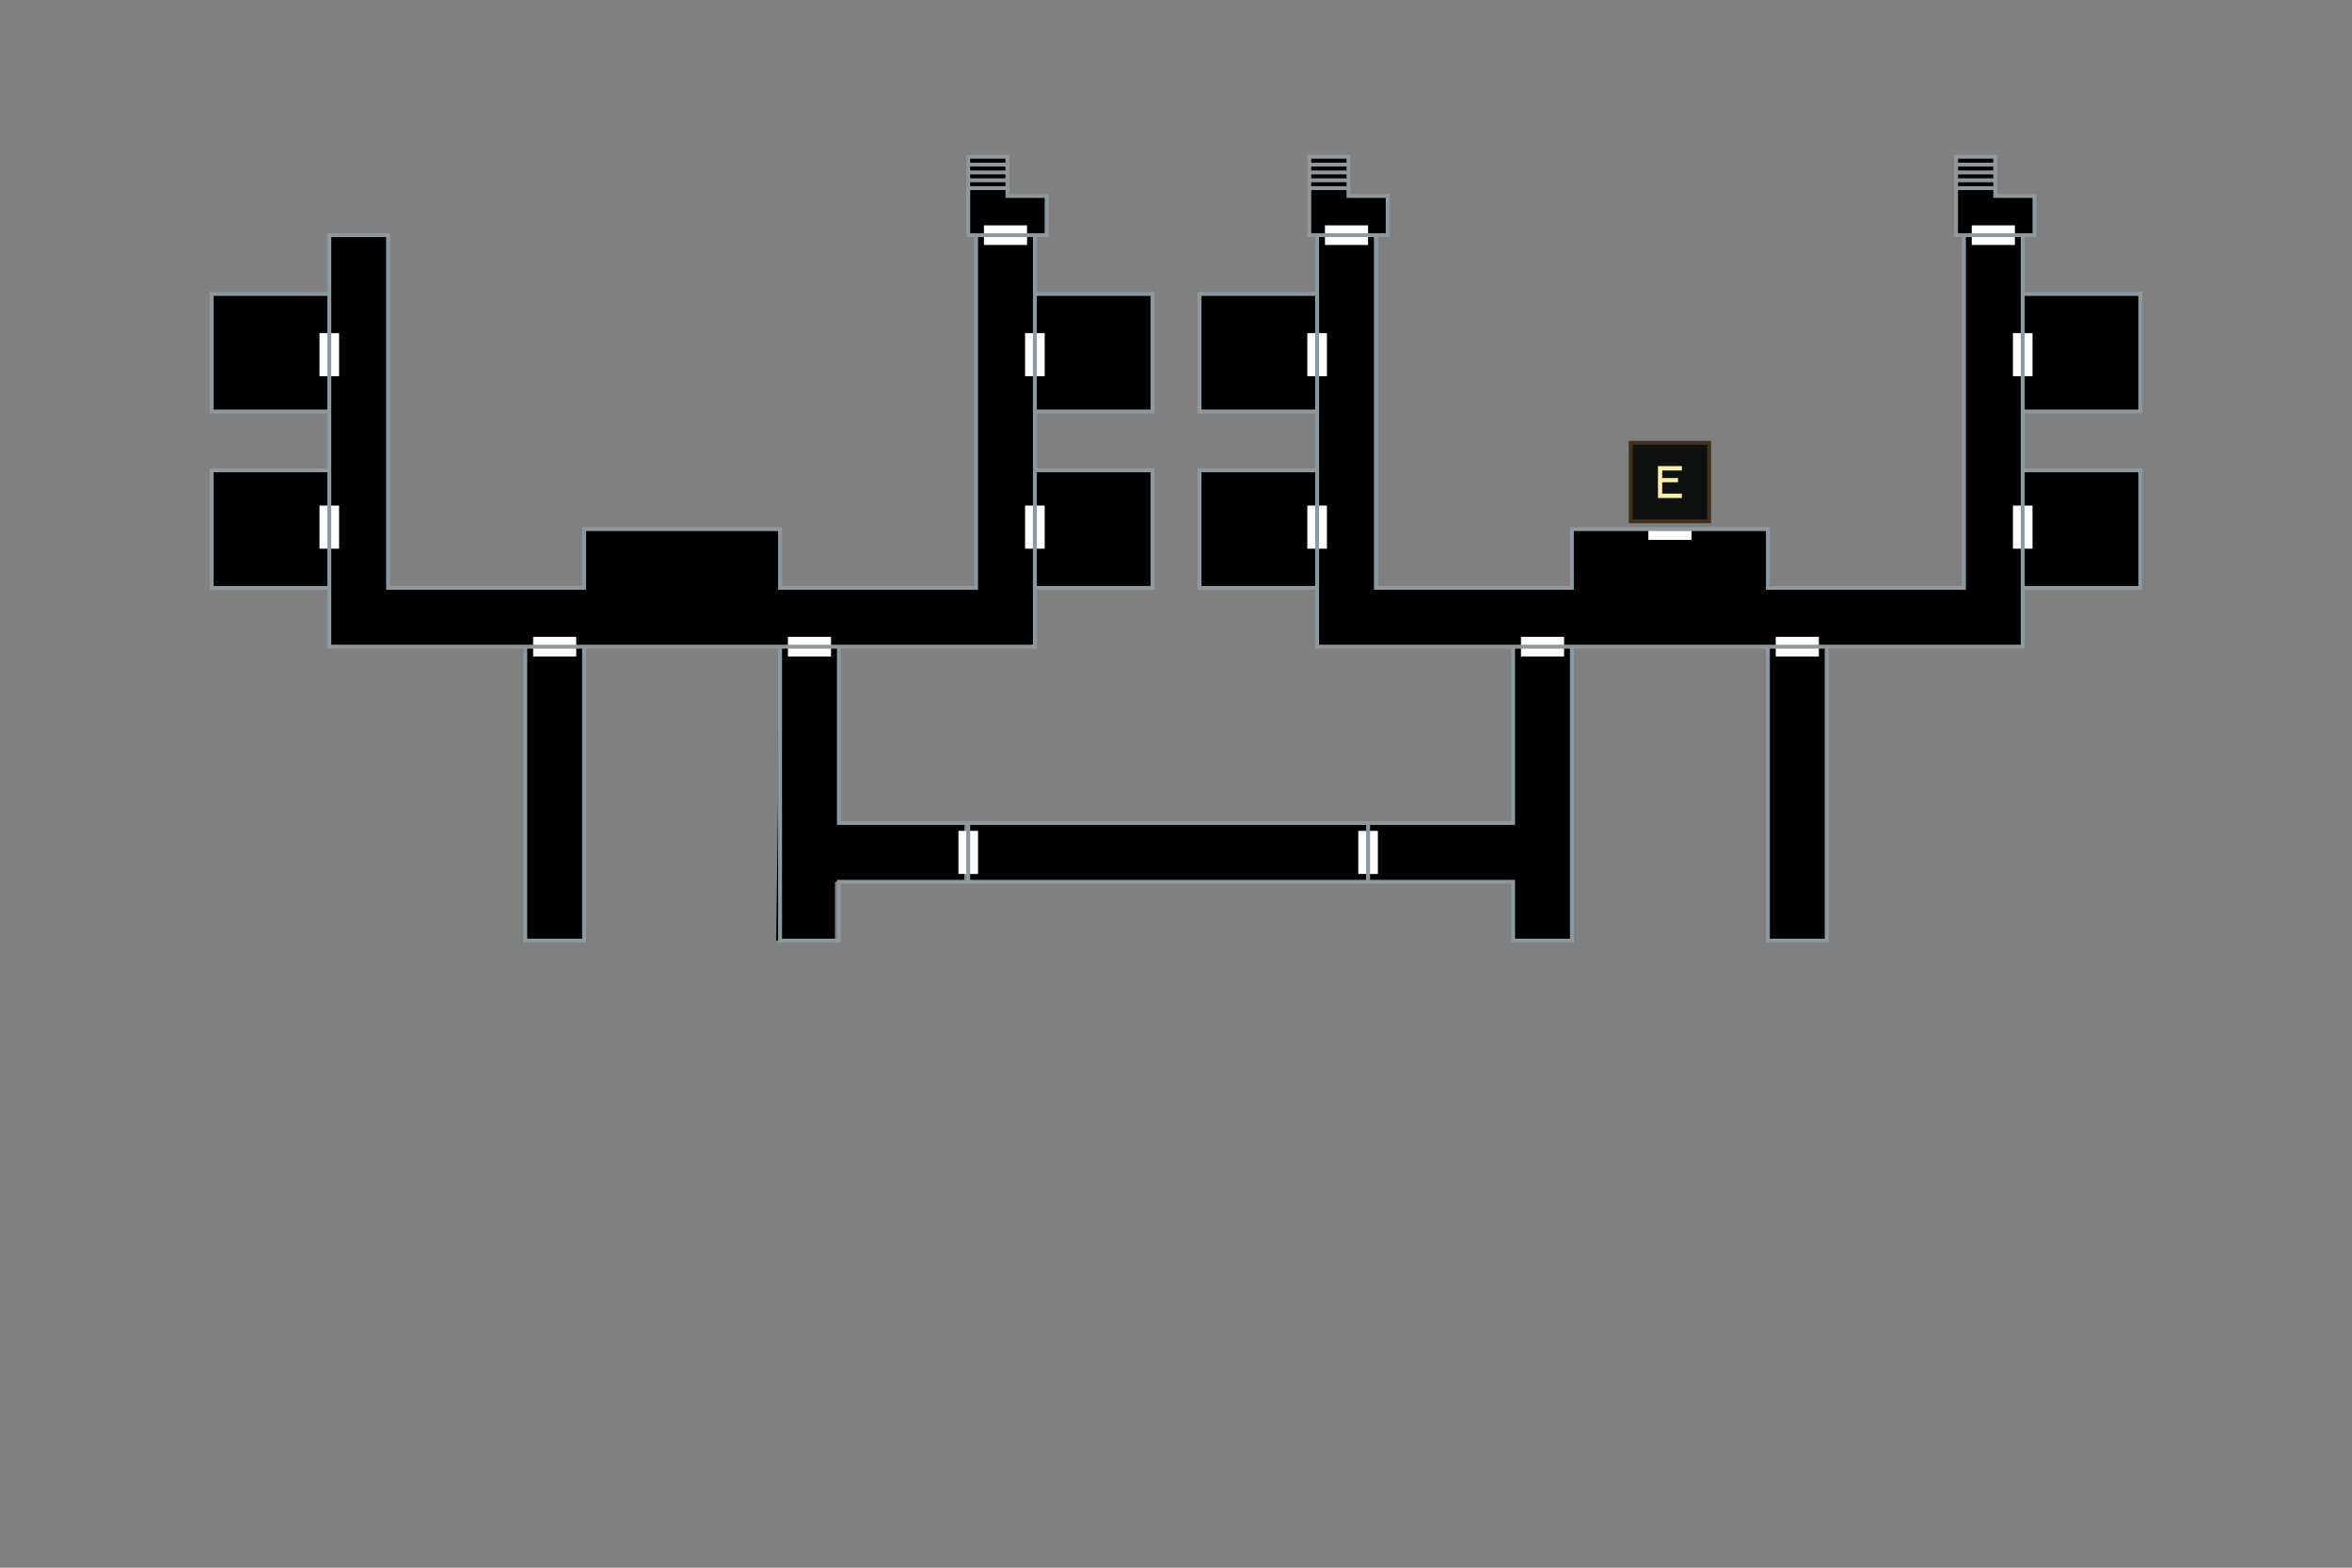 <svg width="600" height="400">
	<rect width="100%" height="100%" fill="#808080" stroke="none"/>
	<path d="
	M 300 0 l 0 300 
	M 0 150 l 600 0 
	M 0.5 0.5 l 599 0 l 0 299 l -599 0 z" fill="none" stroke="green" opacity="0" />
	<!--
	Elevator
	-->
	<path d="M 416 113 l 20 0 l 0 20 l -20 0 z" fill="#0e1110" stroke="#3e311e" stroke-width="1" />
	<path d="M 416 113 m 7 6 l 6 0 l 0 1 l -5 0 l 0 2 l 4 0 l 0 1 l -4 0 l 0 3 l 5 0 l 0 1 l -6 0 z" fill="#f5efae"
		stroke="#f5efae" stroke-width="0.1" />
	<!--Entrance Side Fill-->
	<path class="area1" d="
	M 401 135  l 50 0 l 0 15 l 50 0 l 0 -90 l 15 0 l 0 105 l -180 0 l 0 -105 l 15 0 l 0 90 l 50 0 z
	
	M 401 165 l 0 75 l -15 0 l 0 -15 l -139 0 l 0 -15 l 139 0 l 0 -45 z
	
	M 451 165 l 0 75 l 15 0 l 0 -75 z
	
	M 306 120 l 30 0 l 0 30 l -30 0 z
	
	M 306 105 l 30 0 l 0 -30 l -30 0 z
	
	M 516 105 l 30 0 l 0 -30 l -30 0 z
	
	M 516 120 l 30 0 l 0 30 l -30 0 z
	
	M 499 60 l 20 0 l 0 -10 l -10 0 l 0 -10 l -10 0 z
	
	M 334 60 l 20 0 l 0 -10 l -10 0 l 0 -10 l -10 0 z" stroke="none" />
	<!-- Annex Side Fill-->

	<path class="area2" d="M 149 135 l 50 0 l 0 15 l 50 0 l 0 -90 l 15 0 l 0 105 l -180 0 l 0 -105 l 15 0 l 0 90 l 50 0 z
	
	M 247 60 l 20 0 l 0 -10 l -10 0 l 0 -10 l -10 0 z
	
	M 84 150 l -30 0 l 0 -30 l 30 0 z
	
	M 84 105 l -30 0 l 0 -30 l 30 0 z
	
	M 264 75 l 30 0 l 0 30 l -30 0 z
	
	M 264 120 l 30 0 l 0 30 l -30 0 z
	
	M 149 165 l 0 75 l -15 0 l 0 -75 z
	
	M 199 165 l 15 0 l 0 45 l -15 0 l 47 0 l 0 15 l -33 0 l 0 15 l -15 0 z" stroke="none" />
	<!--
	stairs
	-->
	<path d="M 416 113 
	
	m 83 -71 l 10 0 m -10 2 l 10 0 m -10 2 l 10 0 m -10 2 l 10 0
	
	m -175 -6 l 10 0 m -10 2 l 10 0 m -10 2 l 10 0 m -10 2 l 10 0
	
	m -97 -6 l 10 0 m -10 2 l 10 0 m -10 2 l 10 0 m -10 2 l 10 0" fill="none" stroke="#8e989d" stroke-width="1" />
	<!--
	doors
	-->
	<path d="M 416 113
	
	m 4.5 23.5 l 11 0" fill="none" stroke="white" stroke-width="2.5" />
	<path d="	
	M 338 60 l 11 0
	M 503 60 l 11 0
	M 251 60 l 11 0
	M 84 85 l 0 11
	M 264 85 l 0 11
	M 336 85 l 0 11
	M 516 85 l 0 11
	m -432 33 l 0 11
	m 180 -11 l 0 11
	m 72 -11 l 0 11
	m 180 -11 l 0 11
	m -380 25 l 11 0
	m 54 0 l 11 0
	m 176 0 l 11 0
	m 54 0 l 11 0
	m -217 47 l 0 11
	m 102 -11 l 0 11" fill="none" stroke="white" stroke-width="5" />
	<path d="M 416 113 
	
	m -15 22 l 50 0 l 0 15 l 50 0 l 0 -90 l 15 0 l 0 105 l -180 0 l 0 -105 l 15 0 l 0 90 l 50 0 z
	
	m 0 30 l 0 75 l -15 0 l 0 -15 l -172 0 l 0 15 l -15 0 l 0 -75 l 15 0 l 0 45 l 172 0 l 0 -45 z
	
	m 50 0 l 0 75 l 15 0 l 0 -75 z
	
	m -302 -30 l 50 0 l 0 15 l 50 0 l 0 -90 l 15 0 l 0 105 l -180 0 l 0 -105 l 15 0 l 0 90 l 50 0 z
	
	m 0 30 l 0 75 l -15 0 l 0 -75 z
	
	m -65 -15 l -30 0 l 0 -30 l 30 0 z
	
	m -30 -45 l 0 -30 l 30 0 l 0 30 z
	
	m 210 -30 l 30 0 l 0 30 l -30 0 z
	
	m 0 45 l 30 0 l 0 30 l -30 0 z
	
	m 42 0 l 30 0 l 0 30 l -30 0 z
	
	m 0 -15 l 30 0 l 0 -30 l -30 0 z
	
	m 210 0 l 30 0 l 0 -30 l -30 0 z
	
	m 0 15 l 30 0 l 0 30 l -30 0 z
	
	m -17 -60 l 20 0 l 0 -10 l -10 0 l 0 -10 l -10 0 z
	
	m -165 0 l 20 0 l 0 -10 l -10 0 l 0 -10 l -10 0 z
	
	m -87 0 l 20 0 l 0 -10 l -10 0 l 0 -10 l -10 0 z
	
	m 0 150 l 0 15
	
	m 102 0 l 0 -15" fill="none" stroke="#8e989d" stroke-width="1" />
</svg>